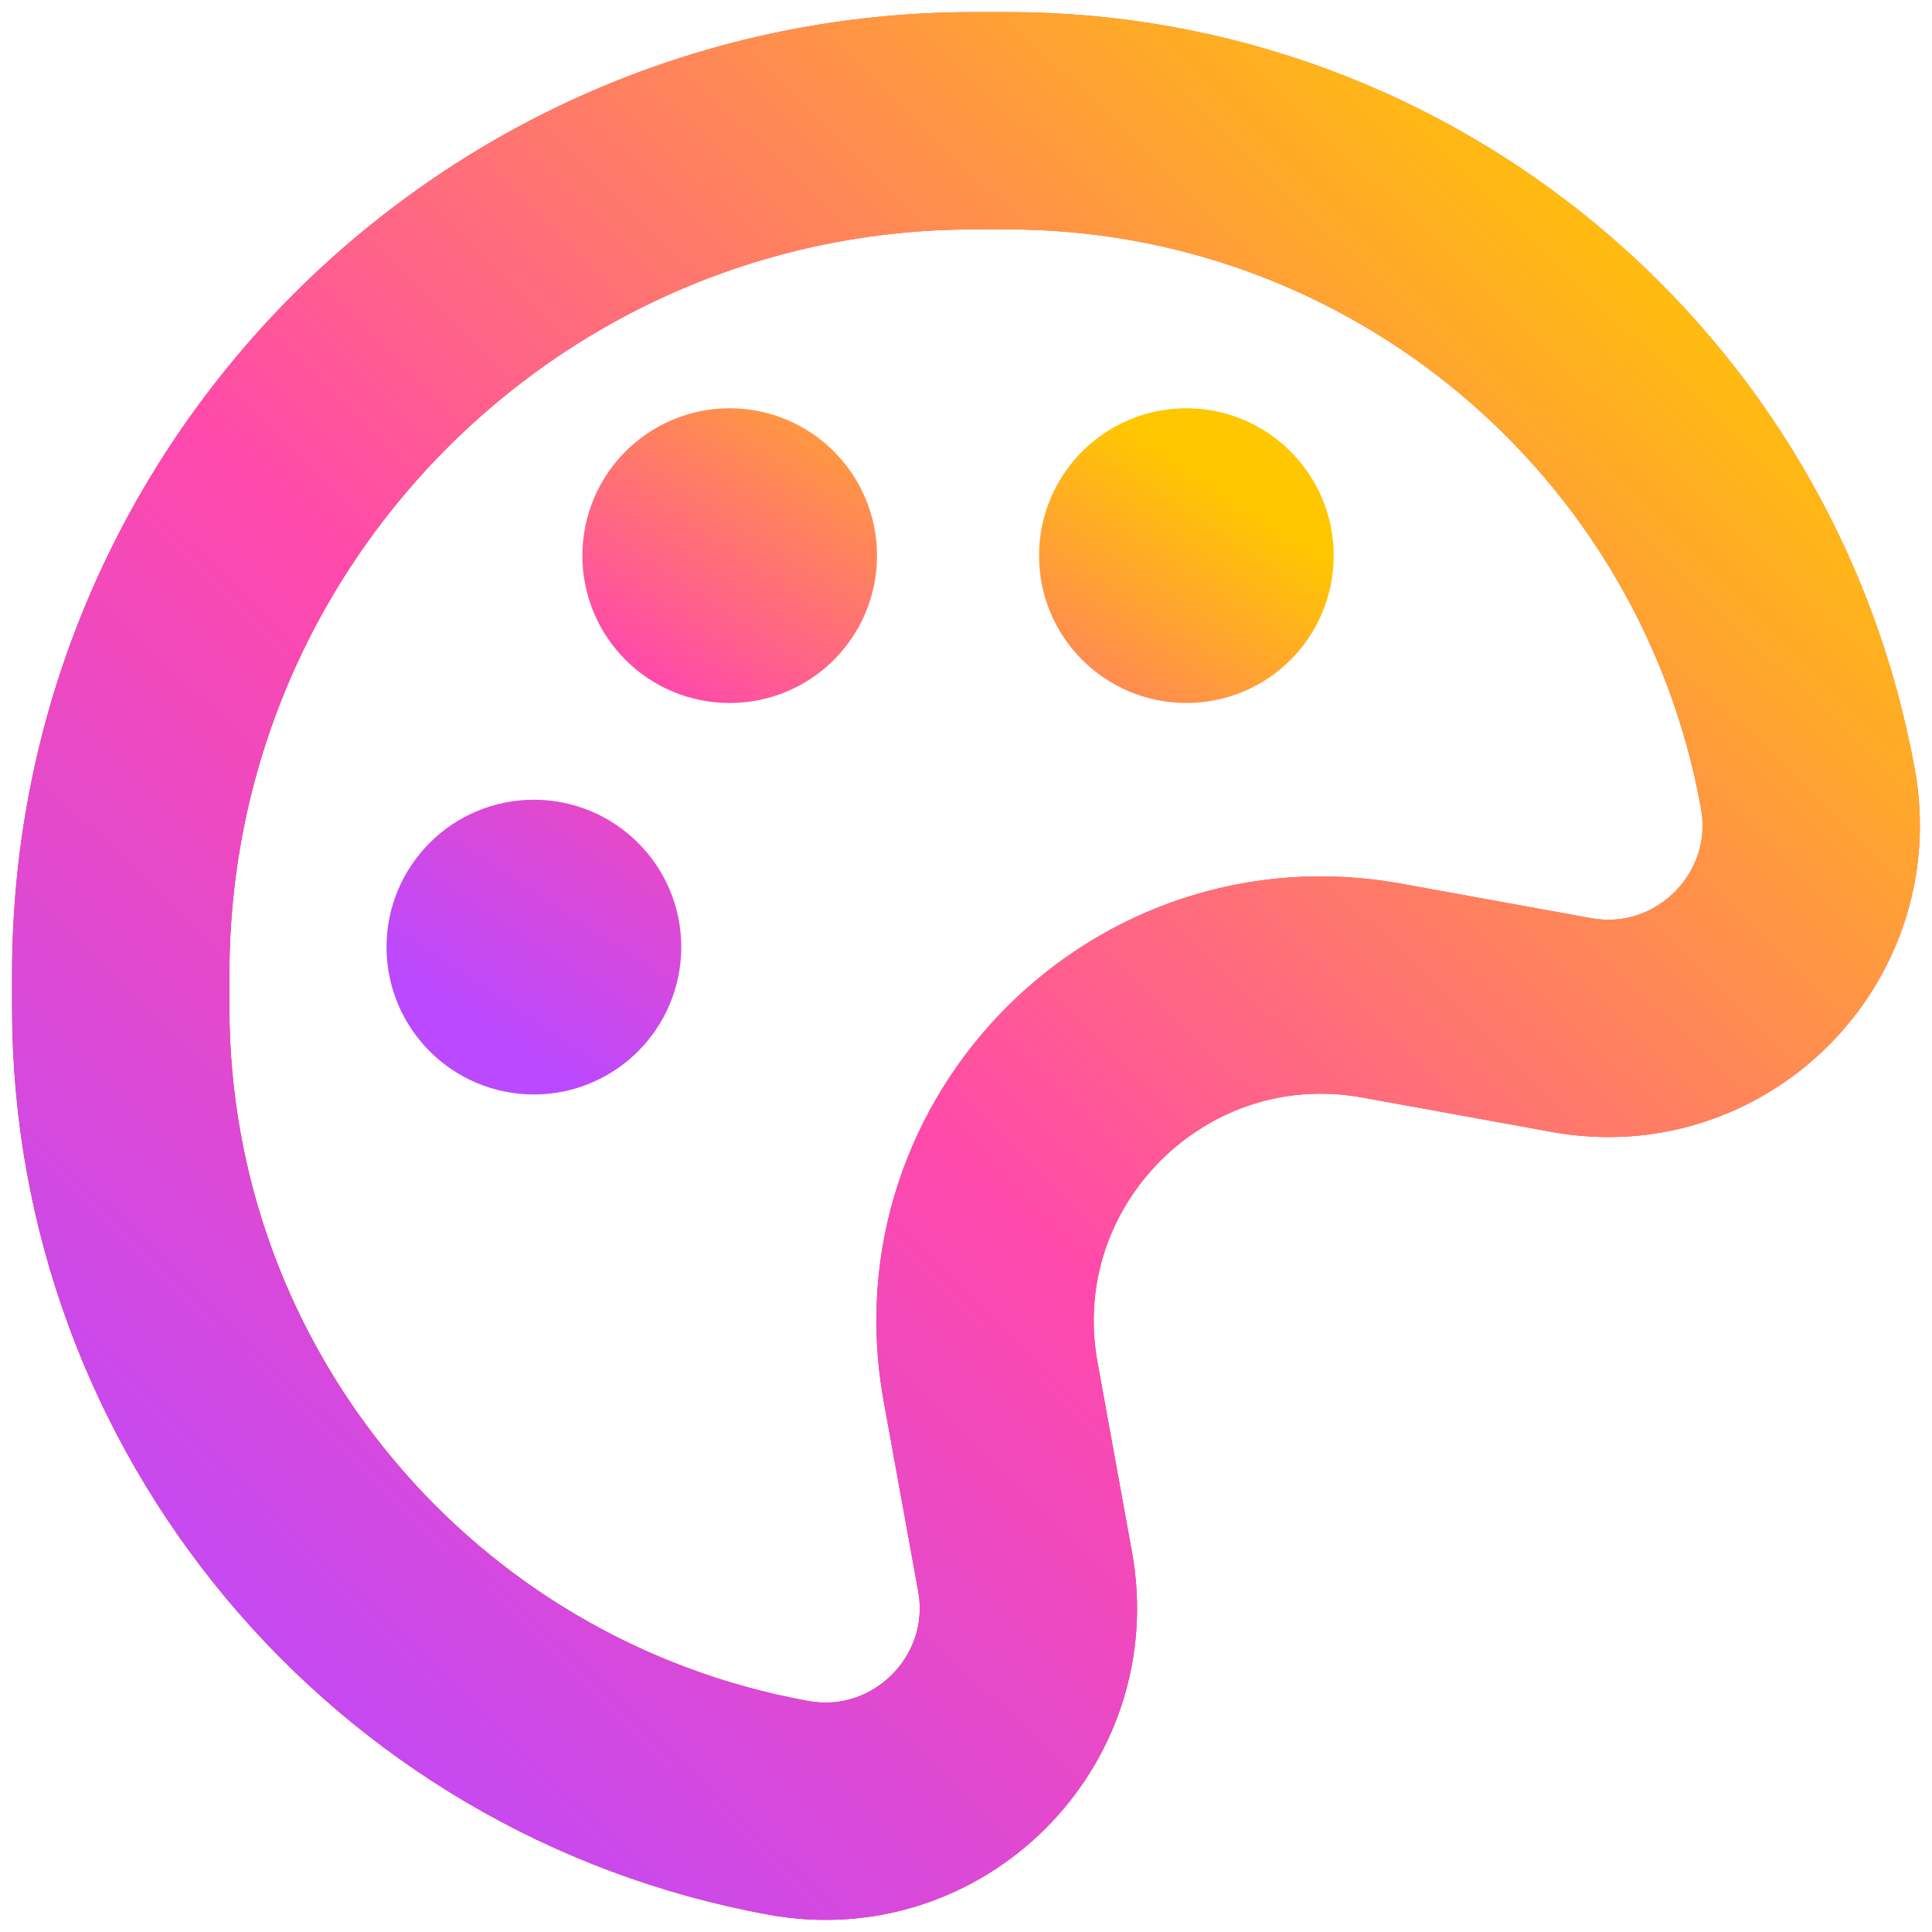 <svg width="16" height="16" viewBox="0 0 16 16" fill="none" xmlns="http://www.w3.org/2000/svg">
<path d="M8.345 1H8.068C4.164 1 1 4.164 1 8.068V8.345C1 11.6 3.328 14.39 6.531 14.972C7.688 15.182 8.699 14.171 8.489 13.014L8.204 11.445C7.855 9.529 9.529 7.855 11.445 8.204L13.014 8.489C14.171 8.699 15.182 7.688 14.972 6.531C14.39 3.328 11.6 1 8.345 1Z" stroke="url(#paint0_linear_525_549)" stroke-width="1.8"/>
<path d="M8.345 1H8.068C4.164 1 1 4.164 1 8.068V8.345C1 11.6 3.328 14.39 6.531 14.972C7.688 15.182 8.699 14.171 8.489 13.014L8.204 11.445C7.855 9.529 9.529 7.855 11.445 8.204L13.014 8.489C14.171 8.699 15.182 7.688 14.972 6.531C14.39 3.328 11.6 1 8.345 1Z" stroke="url(#paint1_linear_525_549)" stroke-width="1.8"/>
<path d="M10.545 4.602C10.545 5 10.223 5.322 9.825 5.322C9.427 5.322 9.105 5 9.105 4.602C9.105 4.204 9.427 3.881 9.825 3.881C10.223 3.881 10.545 4.204 10.545 4.602Z" fill="url(#paint2_linear_525_549)"/>
<path d="M6.763 4.602C6.763 5 6.441 5.322 6.043 5.322C5.645 5.322 5.323 5 5.323 4.602C5.323 4.204 5.645 3.881 6.043 3.881C6.441 3.881 6.763 4.204 6.763 4.602Z" fill="url(#paint3_linear_525_549)"/>
<path d="M5.142 7.843C5.142 8.241 4.819 8.564 4.421 8.564C4.024 8.564 3.701 8.241 3.701 7.843C3.701 7.445 4.024 7.123 4.421 7.123C4.819 7.123 5.142 7.445 5.142 7.843Z" fill="url(#paint4_linear_525_549)"/>
<path d="M10.545 4.602C10.545 5 10.223 5.322 9.825 5.322C9.427 5.322 9.105 5 9.105 4.602C9.105 4.204 9.427 3.881 9.825 3.881C10.223 3.881 10.545 4.204 10.545 4.602Z" stroke="url(#paint5_linear_525_549)"/>
<path d="M6.763 4.602C6.763 5 6.441 5.322 6.043 5.322C5.645 5.322 5.323 5 5.323 4.602C5.323 4.204 5.645 3.881 6.043 3.881C6.441 3.881 6.763 4.204 6.763 4.602Z" stroke="url(#paint6_linear_525_549)"/>
<path d="M5.142 7.843C5.142 8.241 4.819 8.564 4.421 8.564C4.024 8.564 3.701 8.241 3.701 7.843C3.701 7.445 4.024 7.123 4.421 7.123C4.819 7.123 5.142 7.445 5.142 7.843Z" stroke="url(#paint7_linear_525_549)"/>
<defs>
<linearGradient id="paint0_linear_525_549" x1="13.967" y1="-1.933" x2="1.587" y2="11.351" gradientUnits="userSpaceOnUse">
<stop stop-color="#FE7970"/>
<stop offset="1" stop-color="#D92B1A"/>
</linearGradient>
<linearGradient id="paint1_linear_525_549" x1="13.921" y1="1.252" x2="1.169" y2="14.468" gradientUnits="userSpaceOnUse">
<stop stop-color="#FFC700"/>
<stop offset="0.552" stop-color="#FF49AB"/>
<stop offset="1" stop-color="#BA49FF"/>
</linearGradient>
<linearGradient id="paint2_linear_525_549" x1="10.018" y1="3.966" x2="6.094" y2="9.91" gradientUnits="userSpaceOnUse">
<stop stop-color="#FFC700"/>
<stop offset="0.552" stop-color="#FF49AB"/>
<stop offset="1" stop-color="#BA49FF"/>
</linearGradient>
<linearGradient id="paint3_linear_525_549" x1="10.018" y1="3.966" x2="6.094" y2="9.91" gradientUnits="userSpaceOnUse">
<stop stop-color="#FFC700"/>
<stop offset="0.552" stop-color="#FF49AB"/>
<stop offset="1" stop-color="#BA49FF"/>
</linearGradient>
<linearGradient id="paint4_linear_525_549" x1="10.018" y1="3.966" x2="6.094" y2="9.91" gradientUnits="userSpaceOnUse">
<stop stop-color="#FFC700"/>
<stop offset="0.552" stop-color="#FF49AB"/>
<stop offset="1" stop-color="#BA49FF"/>
</linearGradient>
<linearGradient id="paint5_linear_525_549" x1="10.018" y1="3.966" x2="6.094" y2="9.91" gradientUnits="userSpaceOnUse">
<stop stop-color="#FFC700"/>
<stop offset="0.552" stop-color="#FF49AB"/>
<stop offset="1" stop-color="#BA49FF"/>
</linearGradient>
<linearGradient id="paint6_linear_525_549" x1="10.018" y1="3.966" x2="6.094" y2="9.91" gradientUnits="userSpaceOnUse">
<stop stop-color="#FFC700"/>
<stop offset="0.552" stop-color="#FF49AB"/>
<stop offset="1" stop-color="#BA49FF"/>
</linearGradient>
<linearGradient id="paint7_linear_525_549" x1="10.018" y1="3.966" x2="6.094" y2="9.91" gradientUnits="userSpaceOnUse">
<stop stop-color="#FFC700"/>
<stop offset="0.552" stop-color="#FF49AB"/>
<stop offset="1" stop-color="#BA49FF"/>
</linearGradient>
</defs>
</svg>

